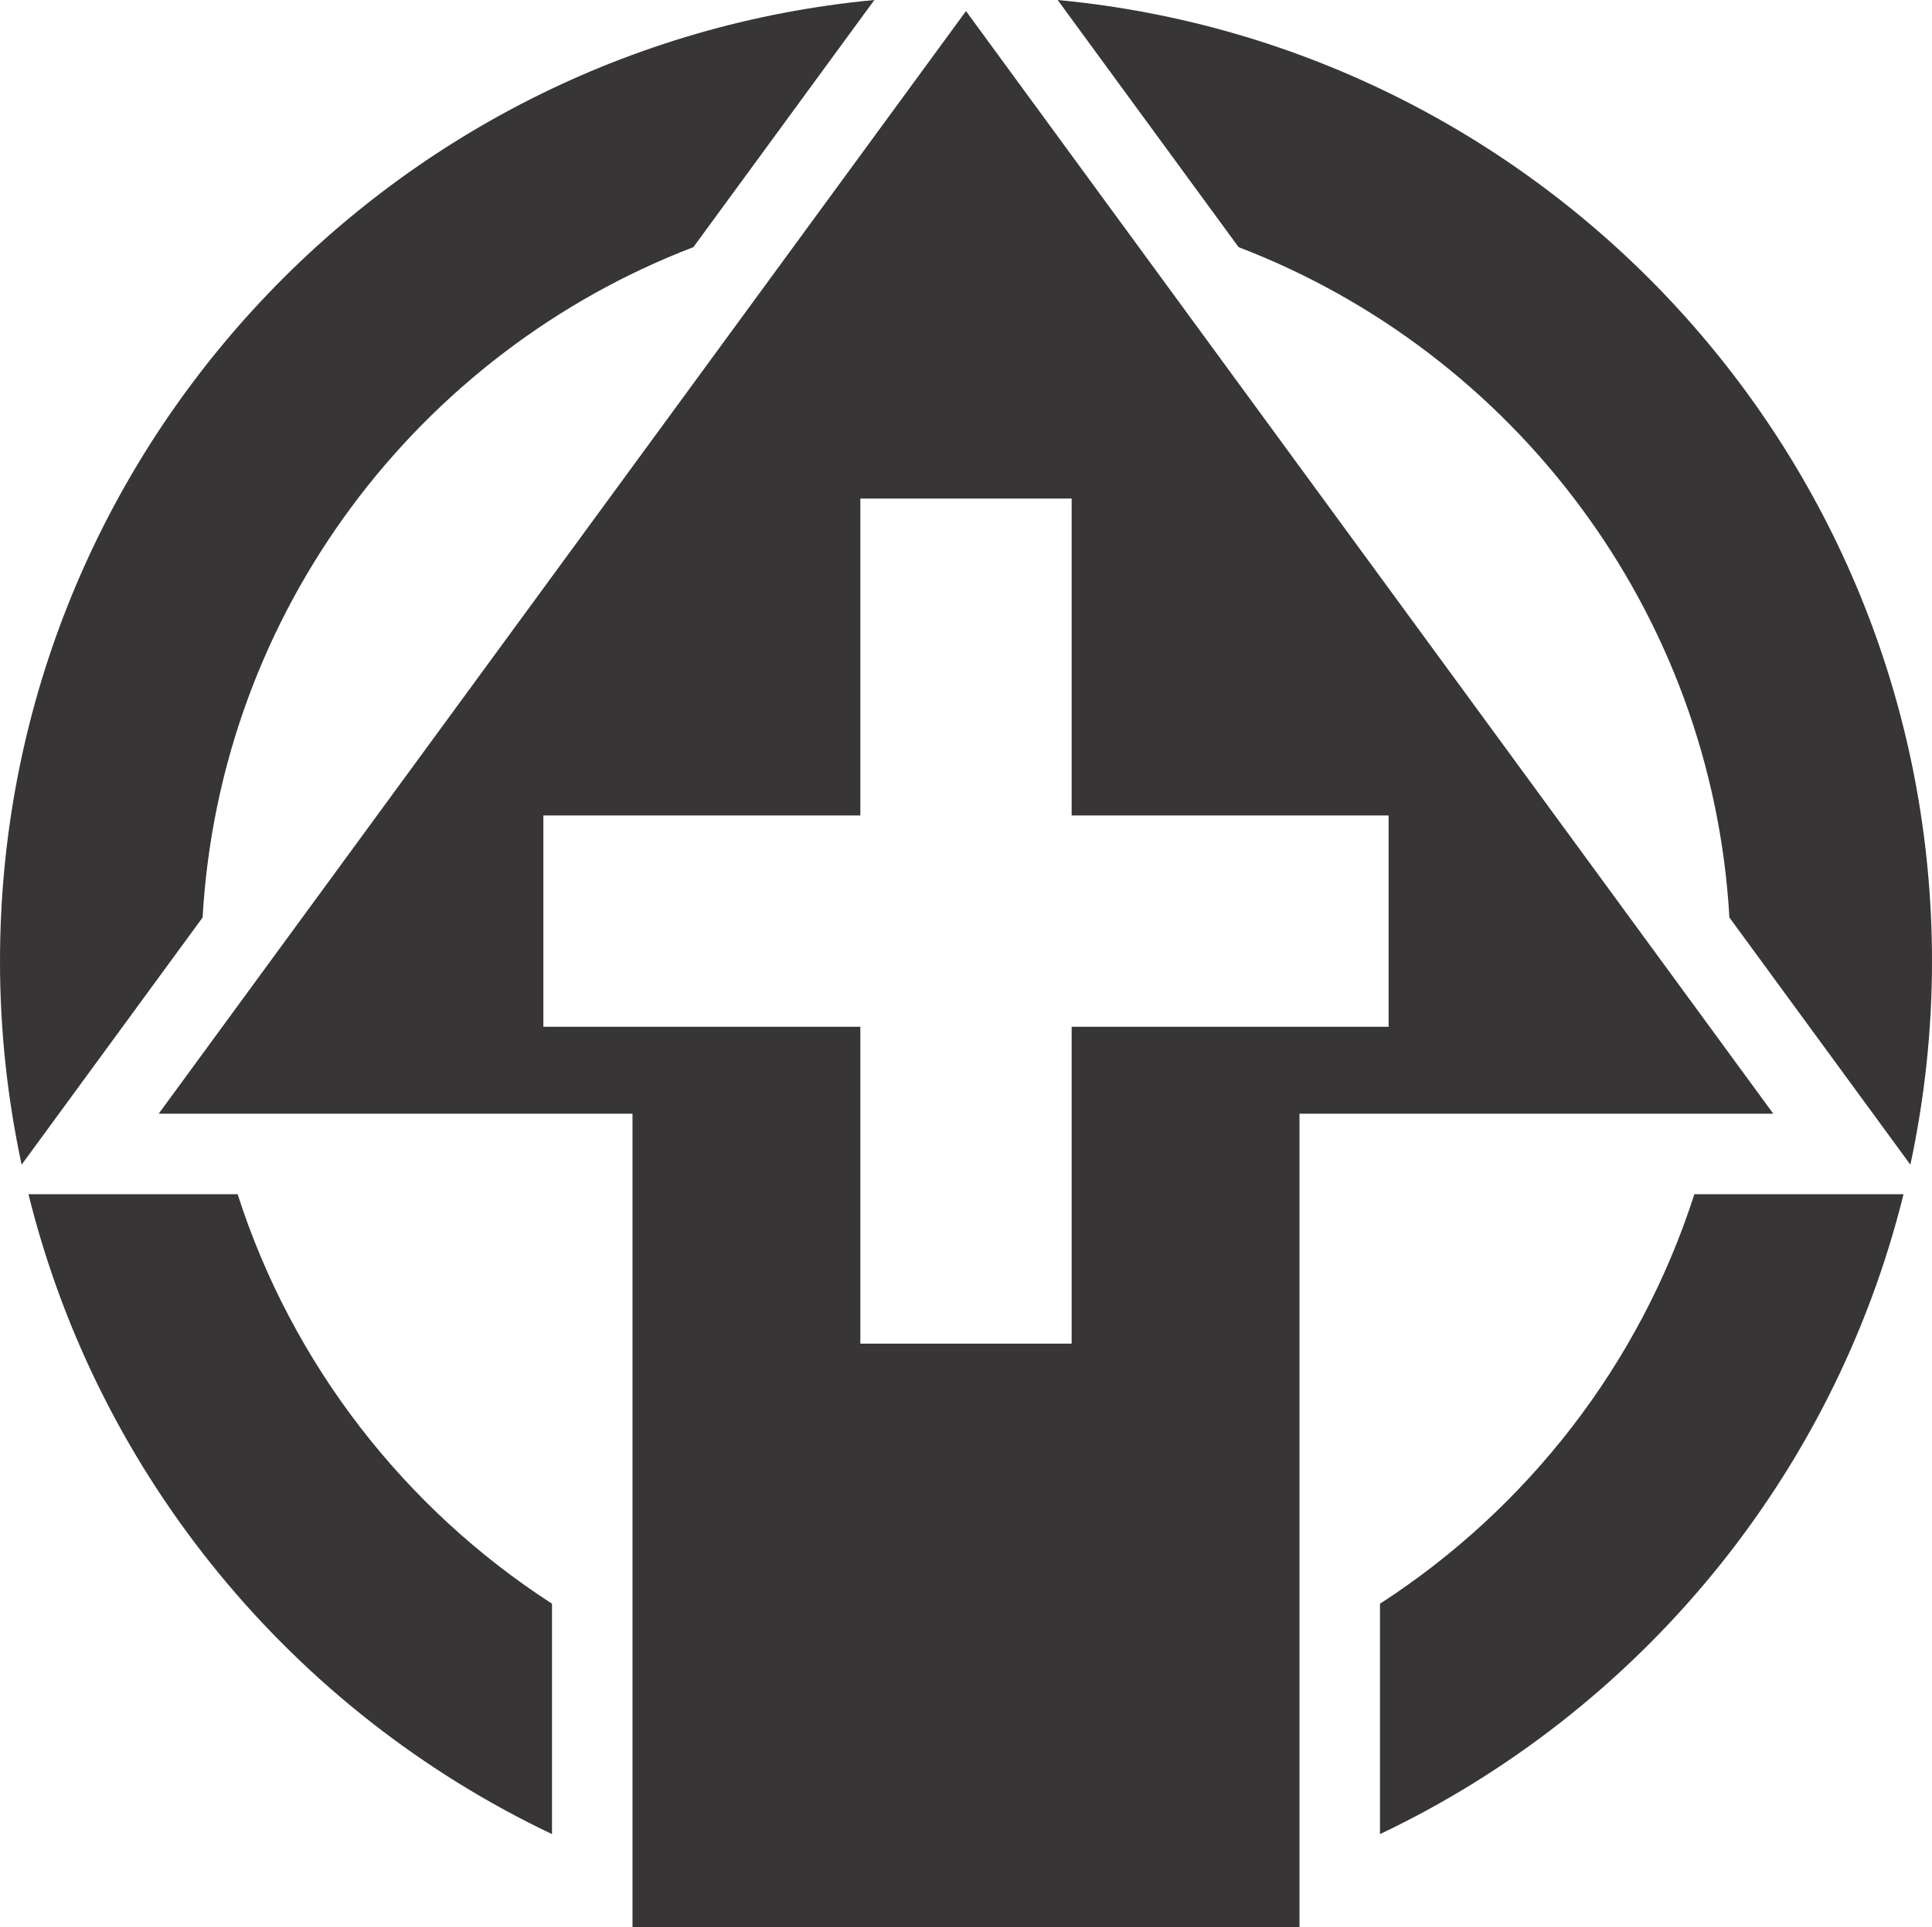<?xml version="1.0" encoding="UTF-8"?>
<!DOCTYPE svg PUBLIC "-//W3C//DTD SVG 1.1//EN" "http://www.w3.org/Graphics/SVG/1.1/DTD/svg11.dtd">
<svg version="1.1" xmlns="http://www.w3.org/2000/svg" xmlns:xlink="http://www.w3.org/1999/xlink" x="0" y="0" width="144.001" height="143.668" viewBox="0, 0, 144.001, 143.668">
  <g id="Livello_1">
    <g>
      <path d="M92.319,18.425 C112.773,26.258 127.6,45.542 128.9,68.398 L142.389,86.824 C143.436,81.937 144.001,76.869 144.001,71.668 C144.001,34.208 115.39,3.442 78.832,0 z" fill="#373535"/>
      <path d="M15.101,68.398 C16.401,45.542 31.227,26.257 51.682,18.425 L65.17,0 C28.61,3.441 -0,34.208 -0,71.668 C-0,76.869 0.565,81.937 1.612,86.824 z" fill="#373535"/>
      <path d="M126.288,89.027 C122.224,101.708 113.831,112.46 102.857,119.555 L102.857,136.73 C122.11,127.583 136.652,110.144 141.88,89.027 z" fill="#373535"/>
      <path d="M41.143,119.555 C30.169,112.459 21.776,101.707 17.712,89.027 L2.121,89.027 C7.349,110.144 21.89,127.582 41.143,136.73 z" fill="#373535"/>
      <path d="M40.5,60.793 L40.5,76.543 L64.125,76.543 L64.125,100.168 L79.875,100.168 L79.875,76.543 L103.5,76.543 L103.5,60.793 L79.875,60.793 L79.875,37.168 L64.125,37.168 L64.125,60.793 z M11.828,83.026 L72,0.826 L132.172,83.026 L102.857,83.026 L96.857,83.026 L96.857,89.026 L96.857,143.668 L47.143,143.668 L47.143,89.026 L47.143,83.026 L41.143,83.026 z" fill="#373535"/>
    </g>
  </g>
</svg>
